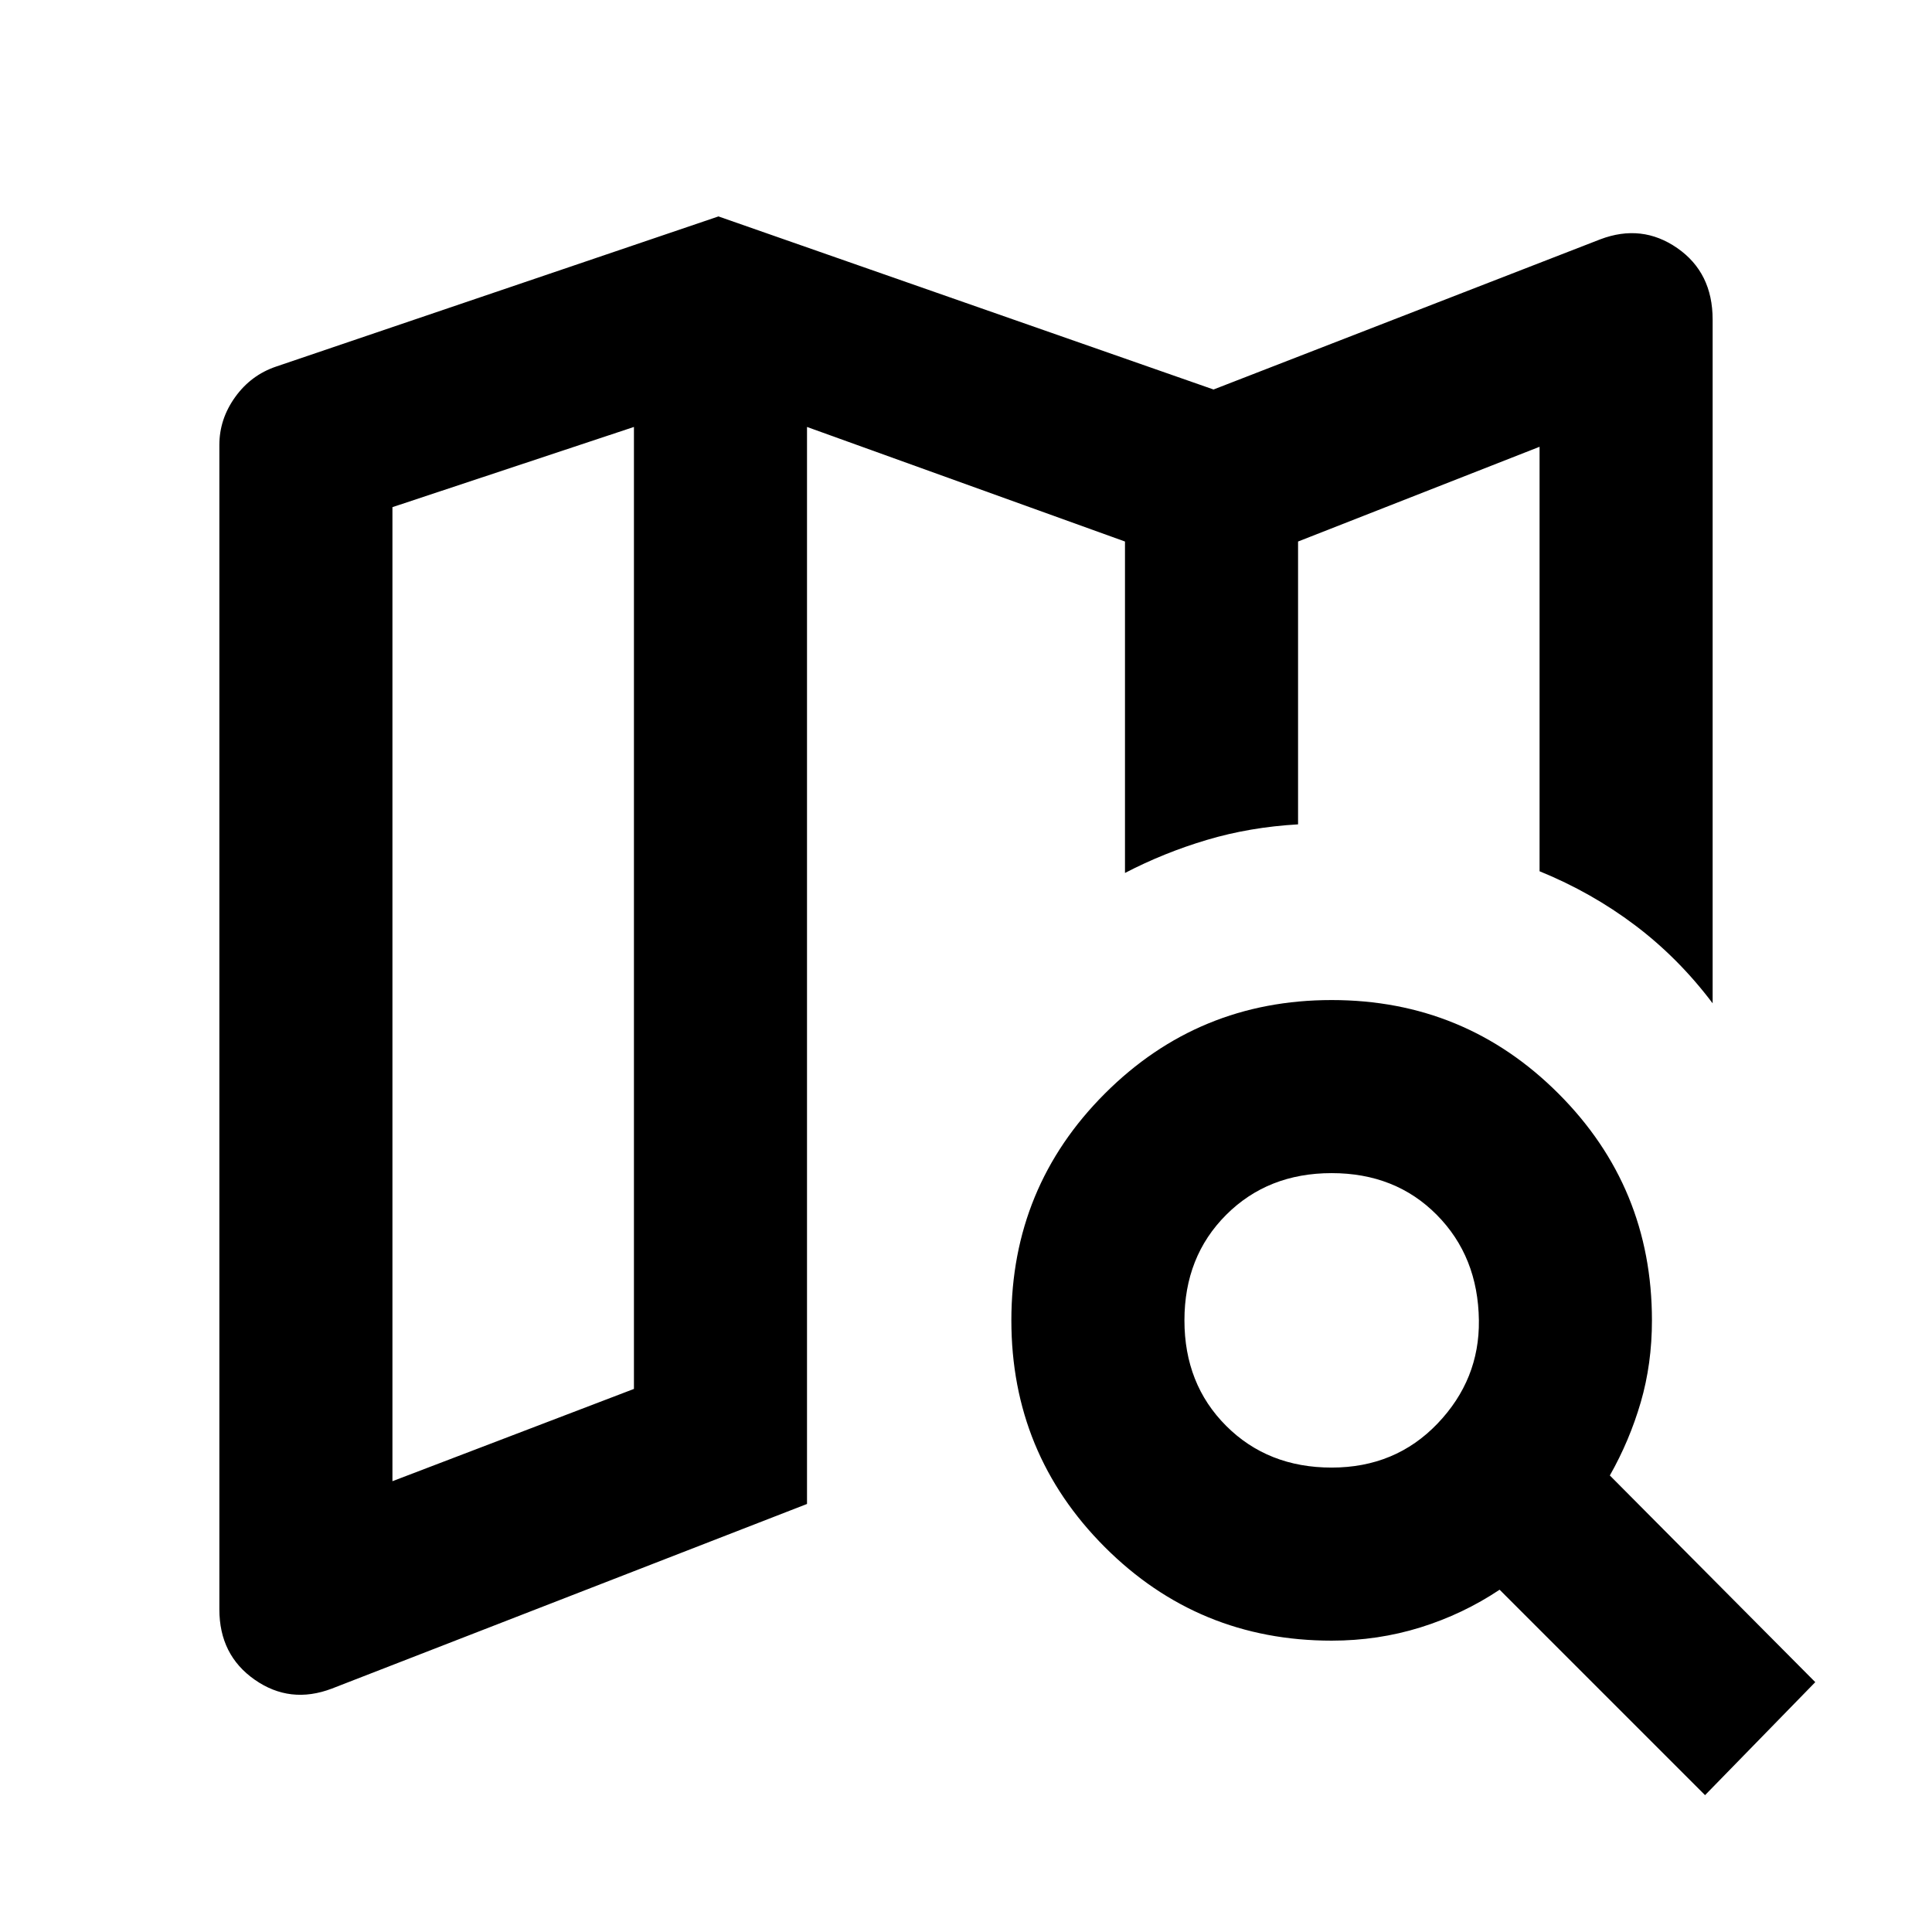 <svg xmlns="http://www.w3.org/2000/svg" height="24" viewBox="0 -960 960 960" width="24"><path d="M645-550.38v-1.27 1.27-140.54 140.54ZM164.85-120.93q-20.69 7.85-38.27-4.42Q109-137.62 109-160.31v-578.61q0-12.85 7.85-23.77 7.84-10.92 20.31-15.15L357-852.46l246 86 192.15-74.61q20.69-7.85 38.27 4.34Q851-824.54 851-801.23v339.77q-16.92-22.46-38.54-38.77-21.61-16.31-47.46-26.85V-738l-120 47.08v140.54q-24 1.38-45.31 7.73-21.3 6.34-40.69 16.42v-164.69l-158-56.93v535.16l-236.15 91.76ZM195-224l120-45.85v-478L195-708v484Zm466.69-6.77q31.69 0 52.62-21.88 20.92-21.89 20.54-51.27-.39-31.7-20.93-52.43t-52.23-20.73q-31.69 0-52.42 20.73t-20.73 52.43q0 31.69 20.73 52.42t52.42 20.73Zm0 86q-66.23 0-112.69-46.46-46.46-46.46-46.46-112.69 0-66.23 46.46-112.69 46.46-46.47 112.69-46.47 66.23 0 112.69 46.47 46.46 46.46 46.46 112.69 0 21.61-5.57 40.73-5.58 19.11-15.35 36.34L902-124.15 847.23-68 745.15-170.08q-18.23 12.16-39.34 18.73-21.12 6.58-44.12 6.58ZM315-747.85v478-478Z"/></svg>